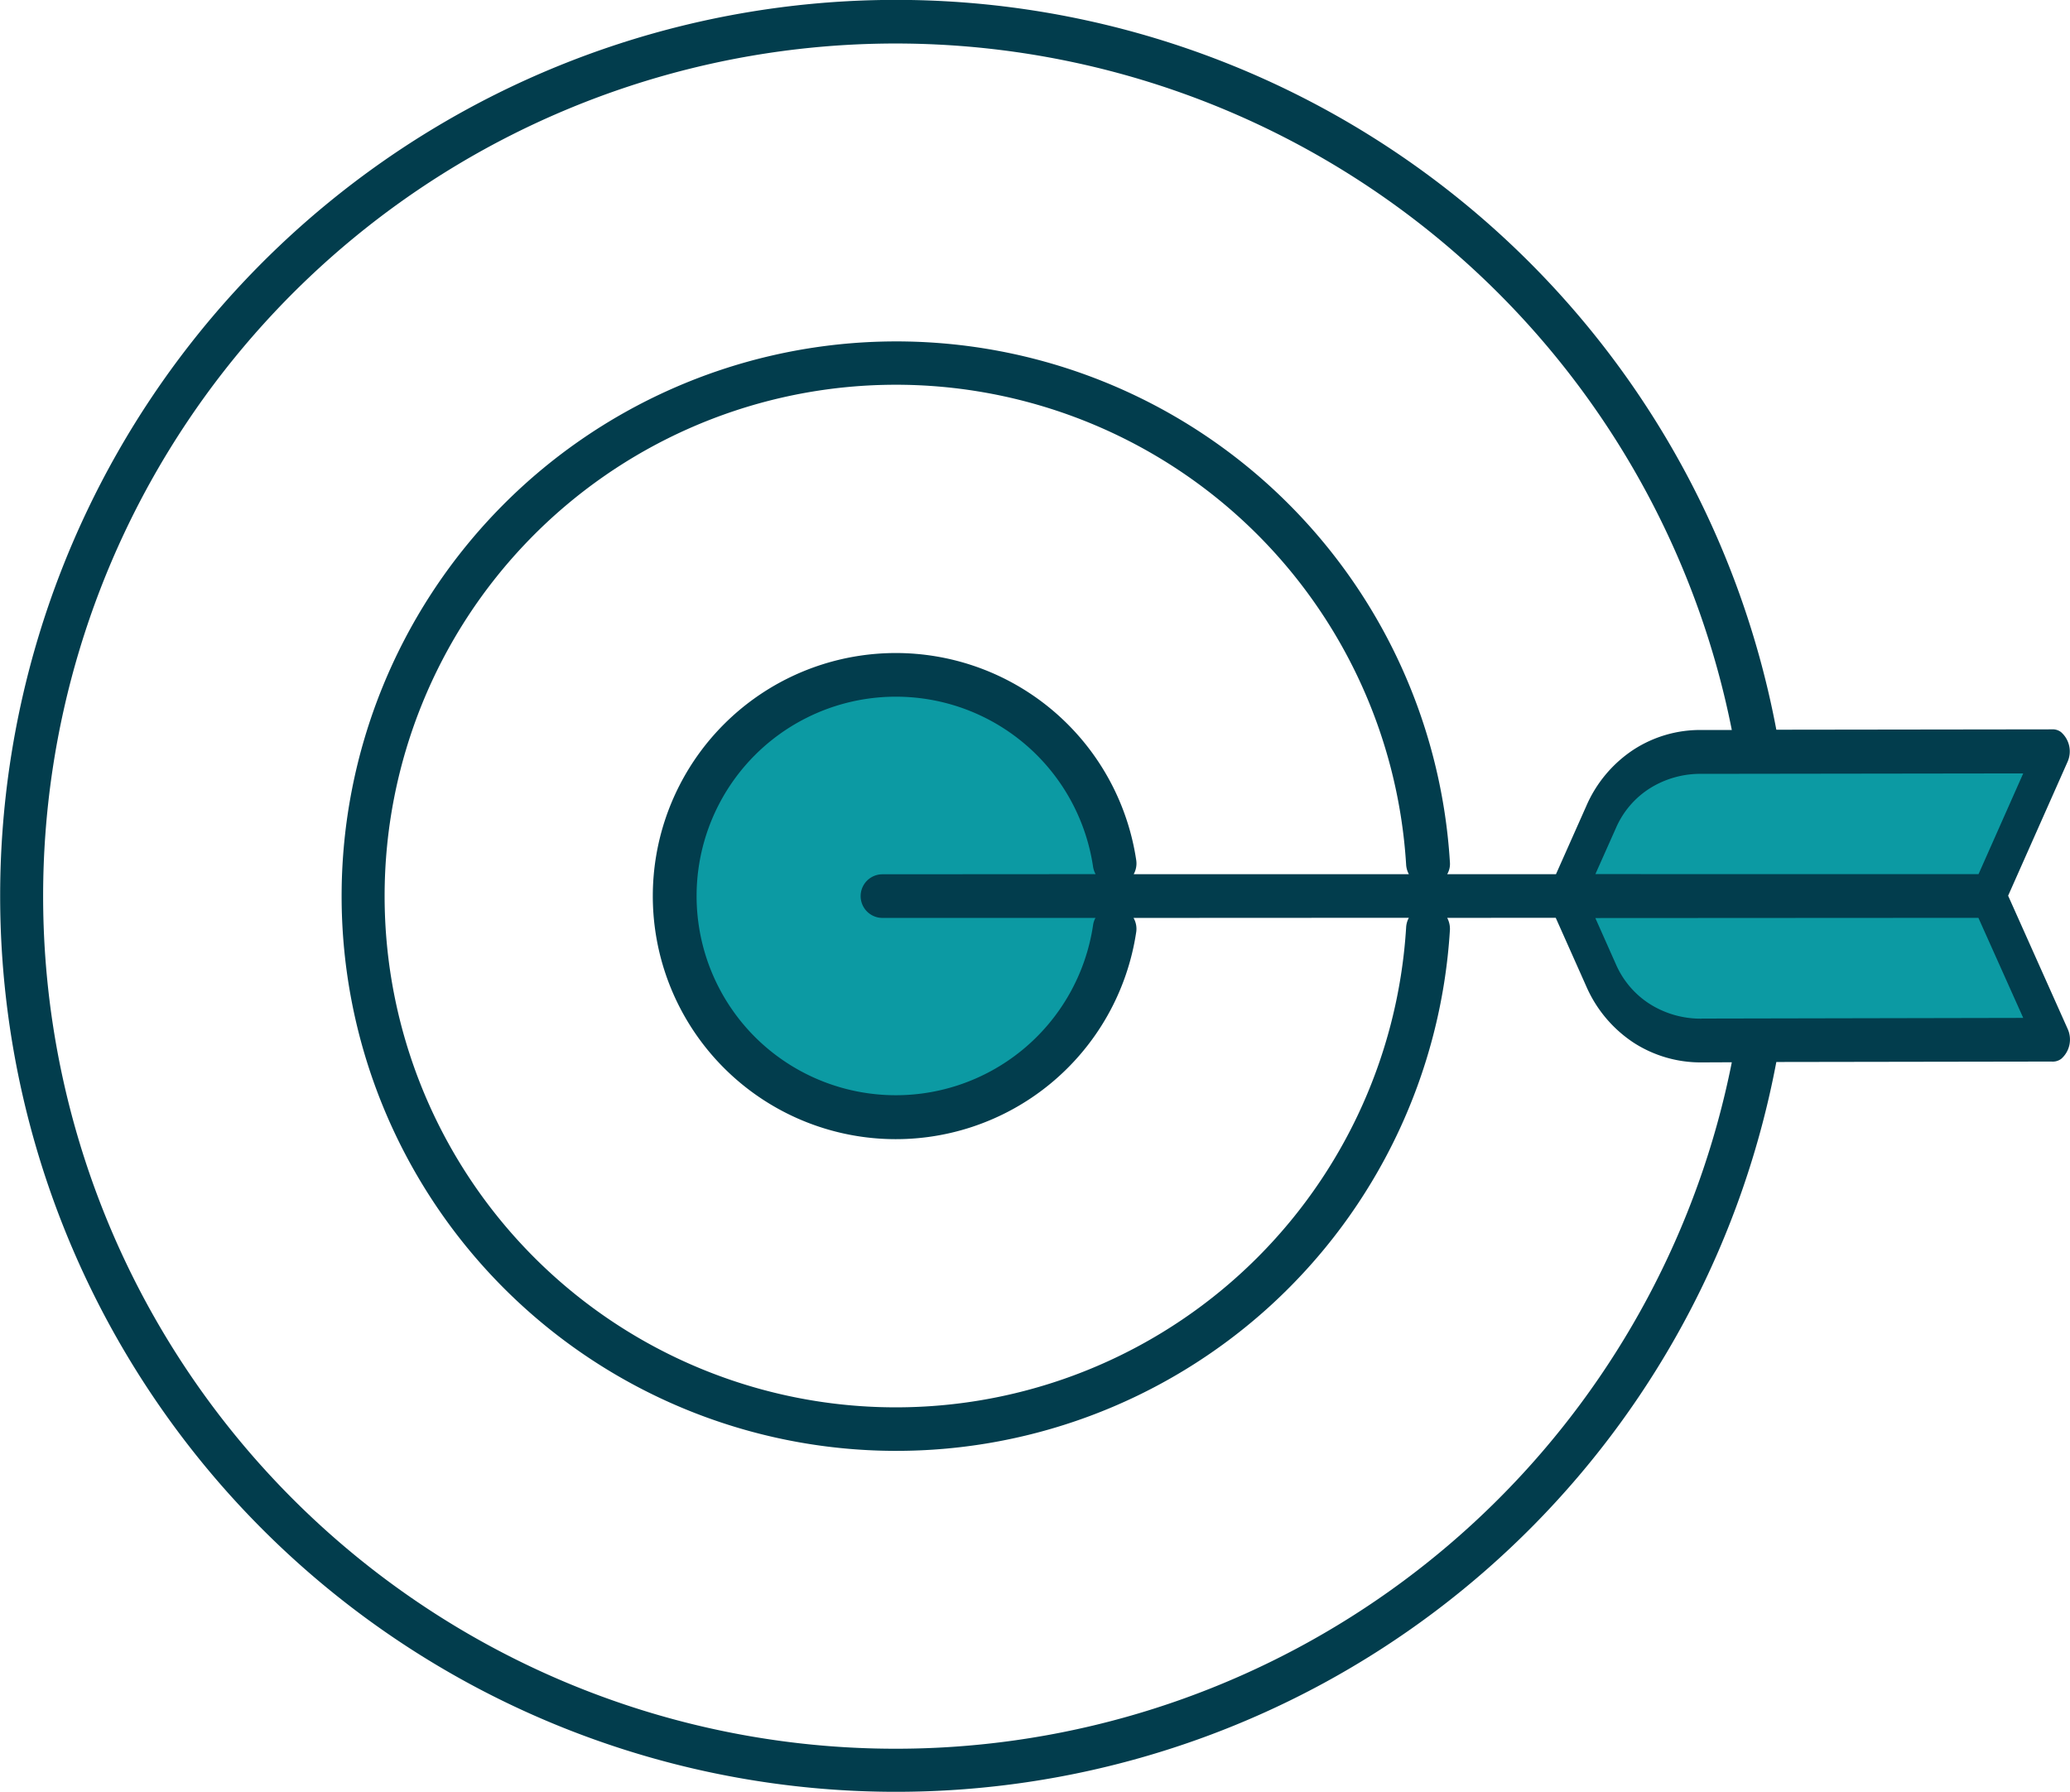 <svg xmlns="http://www.w3.org/2000/svg" width="75.886" height="65.694" viewBox="0 0 75.886 65.694">
    <defs>
        <style>
            .prefix__cls-1{fill:#0c9aa3}
        </style>
    </defs>
    <g id="prefix__Group_14459" data-name="Group 14459" transform="translate(-529 -1007)">
        <path id="prefix__Path_9194" d="M6702.973 6630.117l-2.294 4.866 2.294 5.673-14.25-.347-2.156-1.813-1.076-3.016.255-2.2 1.282-1.989 1.695-1.173 4.632-.3z" class="prefix__cls-1" data-name="Path 9194" transform="translate(-6098.827 -5595.277)"/>
        <circle id="prefix__Ellipse_390" cx="8" cy="8" r="8" class="prefix__cls-1" data-name="Ellipse 390" transform="translate(554 1031.443)"/>
        <path id="prefix__Path_9193" fill="#023d4d" fill-rule="evenodd" d="M173.379 664.708l1.638-3.692-11.809.016a3.48 3.48 0 0 0-1.909.55 3.253 3.253 0 0 0-1.206 1.42l-.76 1.705zm-15.5 1.6l1.12 2.513a4.734 4.734 0 0 0 1.74 2.068 4.526 4.526 0 0 0 2.478.72l1.117-.005a31.253 31.253 0 1 1 0-12.18h-1.13a4.487 4.487 0 0 0-2.473.722A4.708 4.708 0 0 0 159 662.21l-1.112 2.5H153.9a.743.743 0 0 0 .1-.432 20.334 20.334 0 1 0 0 2.473.849.849 0 0 0-.1-.44zm-5.378 0l-10.1.005a.8.8 0 0 1 .1.508 8.91 8.91 0 0 1-15.117 4.989 8.91 8.91 0 1 1 15.117-7.607.813.813 0 0 1-.094.507h10.088a.838.838 0 0 1-.1-.344 18.742 18.742 0 1 0 0 2.29.829.829 0 0 1 .1-.349zm-11.49.005h-7.814a.8.8 0 0 1 0-1.6l7.814-.005a.8.8 0 0 1-.094-.277 7.307 7.307 0 1 0-12.4 6.24 7.311 7.311 0 0 0 12.4-4.087.748.748 0 0 1 .094-.279zm33.454-.811l2.18 4.876a.941.941 0 0 1-.234 1.1.521.521 0 0 1-.357.1l-10.088.016a32.842 32.842 0 1 1 0-12.18l10.1-.013a.5.5 0 0 1 .336.1.939.939 0 0 1 .239 1.093l-2.175 4.9zm-11.248 4.5l11.8-.024-1.643-3.668-14.043.008.76 1.708a3.279 3.279 0 0 0 1.211 1.426 3.489 3.489 0 0 0 1.92.553z" data-name="Path 9193" transform="translate(428.154 374.334)"/>
    </g>
</svg>

